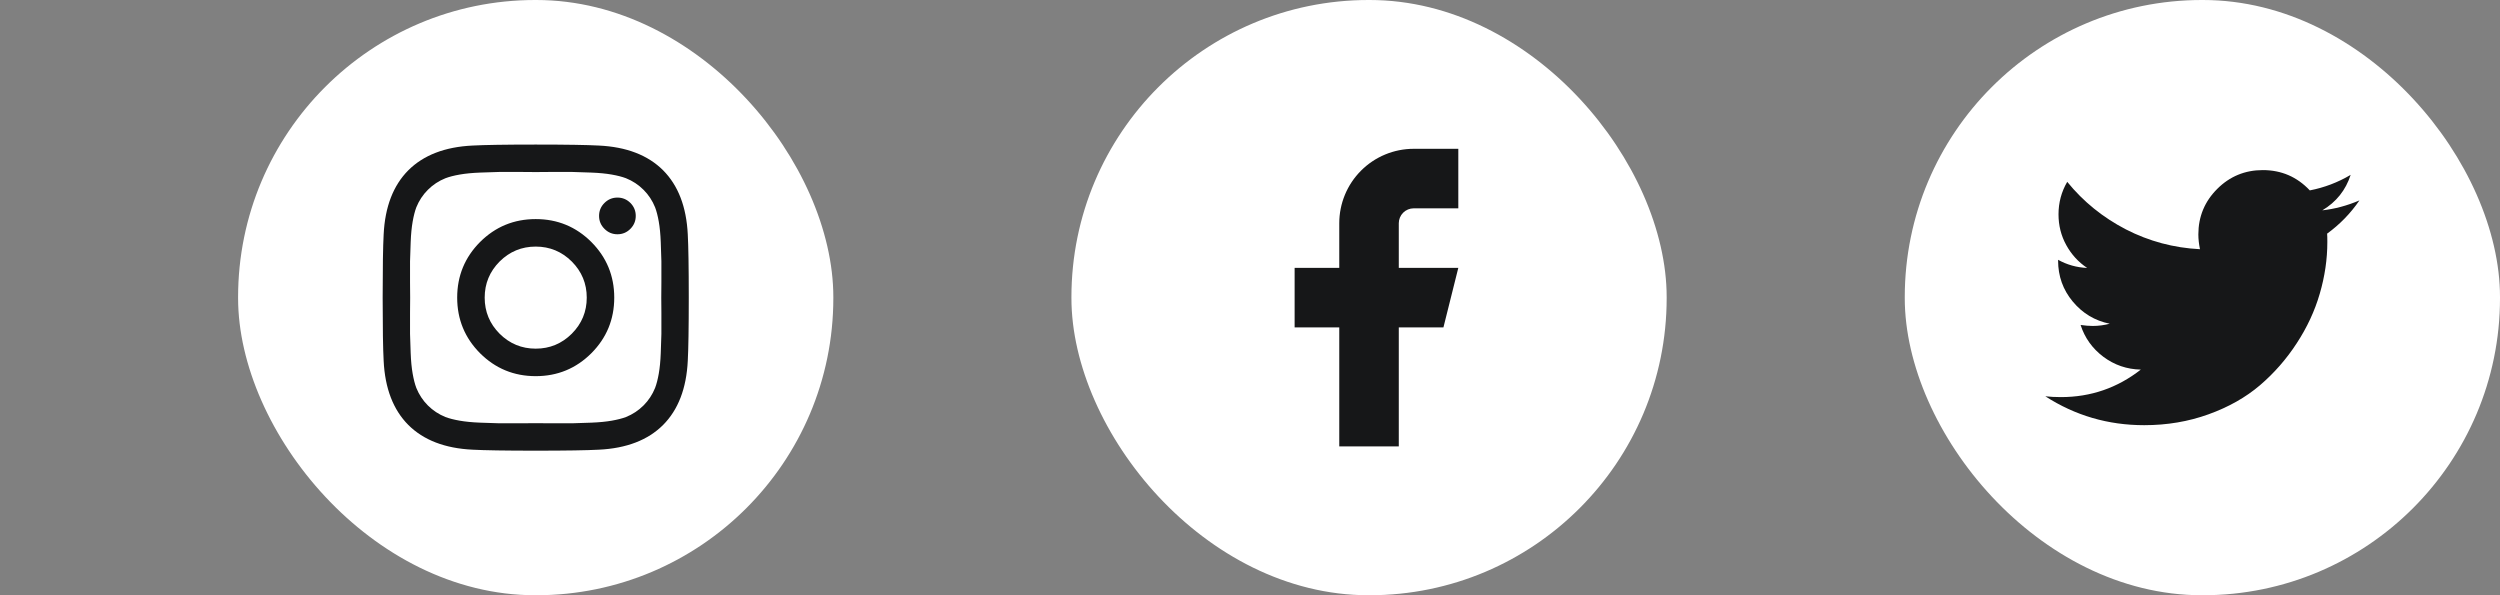 <svg width="126" height="30" viewBox="0 0 126 30" fill="none" xmlns="http://www.w3.org/2000/svg">
<rect x="0" y="0" width="126" height="30" fill="#808080" stroke="none"/>
<rect x="12" width="30" height="30" rx="14.976" fill="white"/>
<path d="M29.572 15C29.572 14.291 29.32 13.685 28.819 13.181C28.315 12.68 27.709 12.428 27 12.428C26.291 12.428 25.684 12.68 25.18 13.181C24.68 13.685 24.428 14.291 24.428 15C24.428 15.709 24.68 16.316 25.18 16.819C25.684 17.32 26.291 17.572 27 17.572C27.709 17.572 28.315 17.32 28.819 16.819C29.32 16.316 29.572 15.709 29.572 15ZM30.958 15C30.958 16.099 30.571 17.033 29.803 17.804C29.033 18.571 28.099 18.958 27 18.958C25.901 18.958 24.967 18.571 24.196 17.804C23.429 17.033 23.042 16.099 23.042 15C23.042 13.902 23.429 12.967 24.196 12.196C24.967 11.429 25.901 11.042 27 11.042C28.099 11.042 29.033 11.429 29.803 12.196C30.571 12.967 30.958 13.902 30.958 15ZM32.042 10.881C32.042 11.136 31.951 11.353 31.772 11.534C31.591 11.716 31.374 11.807 31.119 11.807C30.864 11.807 30.647 11.716 30.466 11.534C30.284 11.353 30.193 11.136 30.193 10.881C30.193 10.626 30.284 10.409 30.466 10.228C30.647 10.049 30.864 9.958 31.119 9.958C31.374 9.958 31.591 10.049 31.772 10.228C31.951 10.409 32.042 10.626 32.042 10.881ZM27 8.672C26.953 8.672 26.698 8.669 26.232 8.666C25.766 8.663 25.412 8.663 25.172 8.666C24.931 8.669 24.606 8.681 24.202 8.698C23.798 8.713 23.452 8.748 23.168 8.798C22.884 8.848 22.643 8.909 22.45 8.983C22.116 9.117 21.82 9.311 21.565 9.566C21.31 9.82 21.117 10.116 20.982 10.45C20.909 10.644 20.848 10.884 20.798 11.168C20.748 11.452 20.713 11.798 20.698 12.202C20.68 12.607 20.669 12.932 20.666 13.172C20.663 13.412 20.663 13.767 20.666 14.232C20.669 14.698 20.672 14.953 20.672 15C20.672 15.047 20.669 15.302 20.666 15.768C20.663 16.233 20.663 16.588 20.666 16.828C20.669 17.068 20.68 17.394 20.698 17.798C20.713 18.202 20.748 18.548 20.798 18.832C20.848 19.116 20.909 19.357 20.982 19.55C21.117 19.884 21.31 20.18 21.565 20.435C21.82 20.689 22.116 20.883 22.45 21.018C22.643 21.091 22.884 21.152 23.168 21.202C23.452 21.252 23.798 21.287 24.202 21.302C24.606 21.319 24.931 21.331 25.172 21.334C25.412 21.337 25.766 21.337 26.232 21.334C26.698 21.331 26.953 21.328 27 21.328C27.047 21.328 27.302 21.331 27.767 21.334C28.233 21.337 28.588 21.337 28.828 21.334C29.068 21.331 29.393 21.319 29.798 21.302C30.202 21.287 30.548 21.252 30.832 21.202C31.116 21.152 31.356 21.091 31.55 21.018C31.884 20.883 32.179 20.689 32.434 20.435C32.689 20.18 32.883 19.884 33.017 19.55C33.091 19.357 33.152 19.116 33.202 18.832C33.252 18.548 33.287 18.202 33.302 17.798C33.319 17.394 33.331 17.068 33.334 16.828C33.337 16.588 33.337 16.233 33.334 15.768C33.331 15.302 33.328 15.047 33.328 15C33.328 14.953 33.331 14.698 33.334 14.232C33.337 13.767 33.337 13.412 33.334 13.172C33.331 12.932 33.319 12.607 33.302 12.202C33.287 11.798 33.252 11.452 33.202 11.168C33.152 10.884 33.091 10.644 33.017 10.45C32.883 10.116 32.689 9.82 32.434 9.566C32.179 9.311 31.884 9.117 31.55 8.983C31.356 8.909 31.116 8.848 30.832 8.798C30.548 8.748 30.202 8.713 29.798 8.698C29.393 8.681 29.068 8.669 28.828 8.666C28.588 8.663 28.233 8.663 27.767 8.666C27.302 8.669 27.047 8.672 27 8.672ZM34.714 15C34.714 16.532 34.696 17.596 34.664 18.185C34.596 19.576 34.181 20.654 33.419 21.419C32.654 22.181 31.576 22.597 30.184 22.664C29.596 22.696 28.532 22.714 27 22.714C25.468 22.714 24.404 22.696 23.815 22.664C22.424 22.597 21.346 22.181 20.581 21.419C19.819 20.654 19.403 19.576 19.336 18.185C19.304 17.596 19.286 16.532 19.286 15C19.286 13.468 19.304 12.404 19.336 11.816C19.403 10.424 19.819 9.346 20.581 8.581C21.346 7.819 22.424 7.403 23.815 7.336C24.404 7.304 25.468 7.286 27 7.286C28.532 7.286 29.596 7.304 30.184 7.336C31.576 7.403 32.654 7.819 33.419 8.581C34.181 9.346 34.596 10.424 34.664 11.816C34.696 12.404 34.714 13.468 34.714 15Z" fill="#161718"/>
<rect x="54" width="30" height="30" rx="14.976" fill="white"/>
<path d="M73.499 7.5H71.249C70.255 7.5 69.301 7.896 68.598 8.599C67.895 9.302 67.499 10.256 67.499 11.25V13.5H65.249V16.5H67.499V22.5H70.499V16.5H72.749L73.499 13.5H70.499V11.25C70.499 11.052 70.579 10.861 70.719 10.72C70.86 10.579 71.051 10.5 71.249 10.5H73.499V7.5Z" fill="#161718"/>
<rect x="96" width="30" height="30" rx="14.976" fill="white"/>
<path d="M118.916 10.1C118.467 10.756 117.922 11.315 117.287 11.775C117.295 11.869 117.298 12.01 117.298 12.197C117.298 13.07 117.169 13.937 116.915 14.805C116.663 15.672 116.276 16.504 115.754 17.301C115.236 18.098 114.618 18.804 113.903 19.416C113.185 20.028 112.321 20.517 111.31 20.881C110.299 21.247 109.218 21.429 108.067 21.429C106.25 21.429 104.592 20.945 103.084 19.973C103.318 19.999 103.579 20.014 103.869 20.014C105.375 20.014 106.716 19.551 107.897 18.628C107.194 18.613 106.564 18.396 106.007 17.98C105.451 17.561 105.07 17.025 104.862 16.378C105.084 16.41 105.287 16.428 105.474 16.428C105.764 16.428 106.048 16.39 106.33 16.316C105.58 16.164 104.959 15.789 104.466 15.197C103.974 14.605 103.728 13.917 103.728 13.132V13.094C104.182 13.346 104.671 13.483 105.193 13.504C104.75 13.211 104.399 12.824 104.138 12.35C103.877 11.875 103.749 11.359 103.749 10.803C103.749 10.214 103.895 9.666 104.188 9.165C105 10.164 105.987 10.961 107.147 11.562C108.31 12.159 109.552 12.493 110.879 12.56C110.827 12.306 110.797 12.057 110.797 11.816C110.797 10.92 111.114 10.155 111.747 9.522C112.379 8.89 113.147 8.573 114.043 8.573C114.981 8.573 115.772 8.913 116.414 9.596C117.143 9.455 117.829 9.194 118.473 8.813C118.224 9.584 117.75 10.179 117.046 10.601C117.67 10.533 118.292 10.366 118.916 10.1Z" fill="#161718"/>
</svg>

